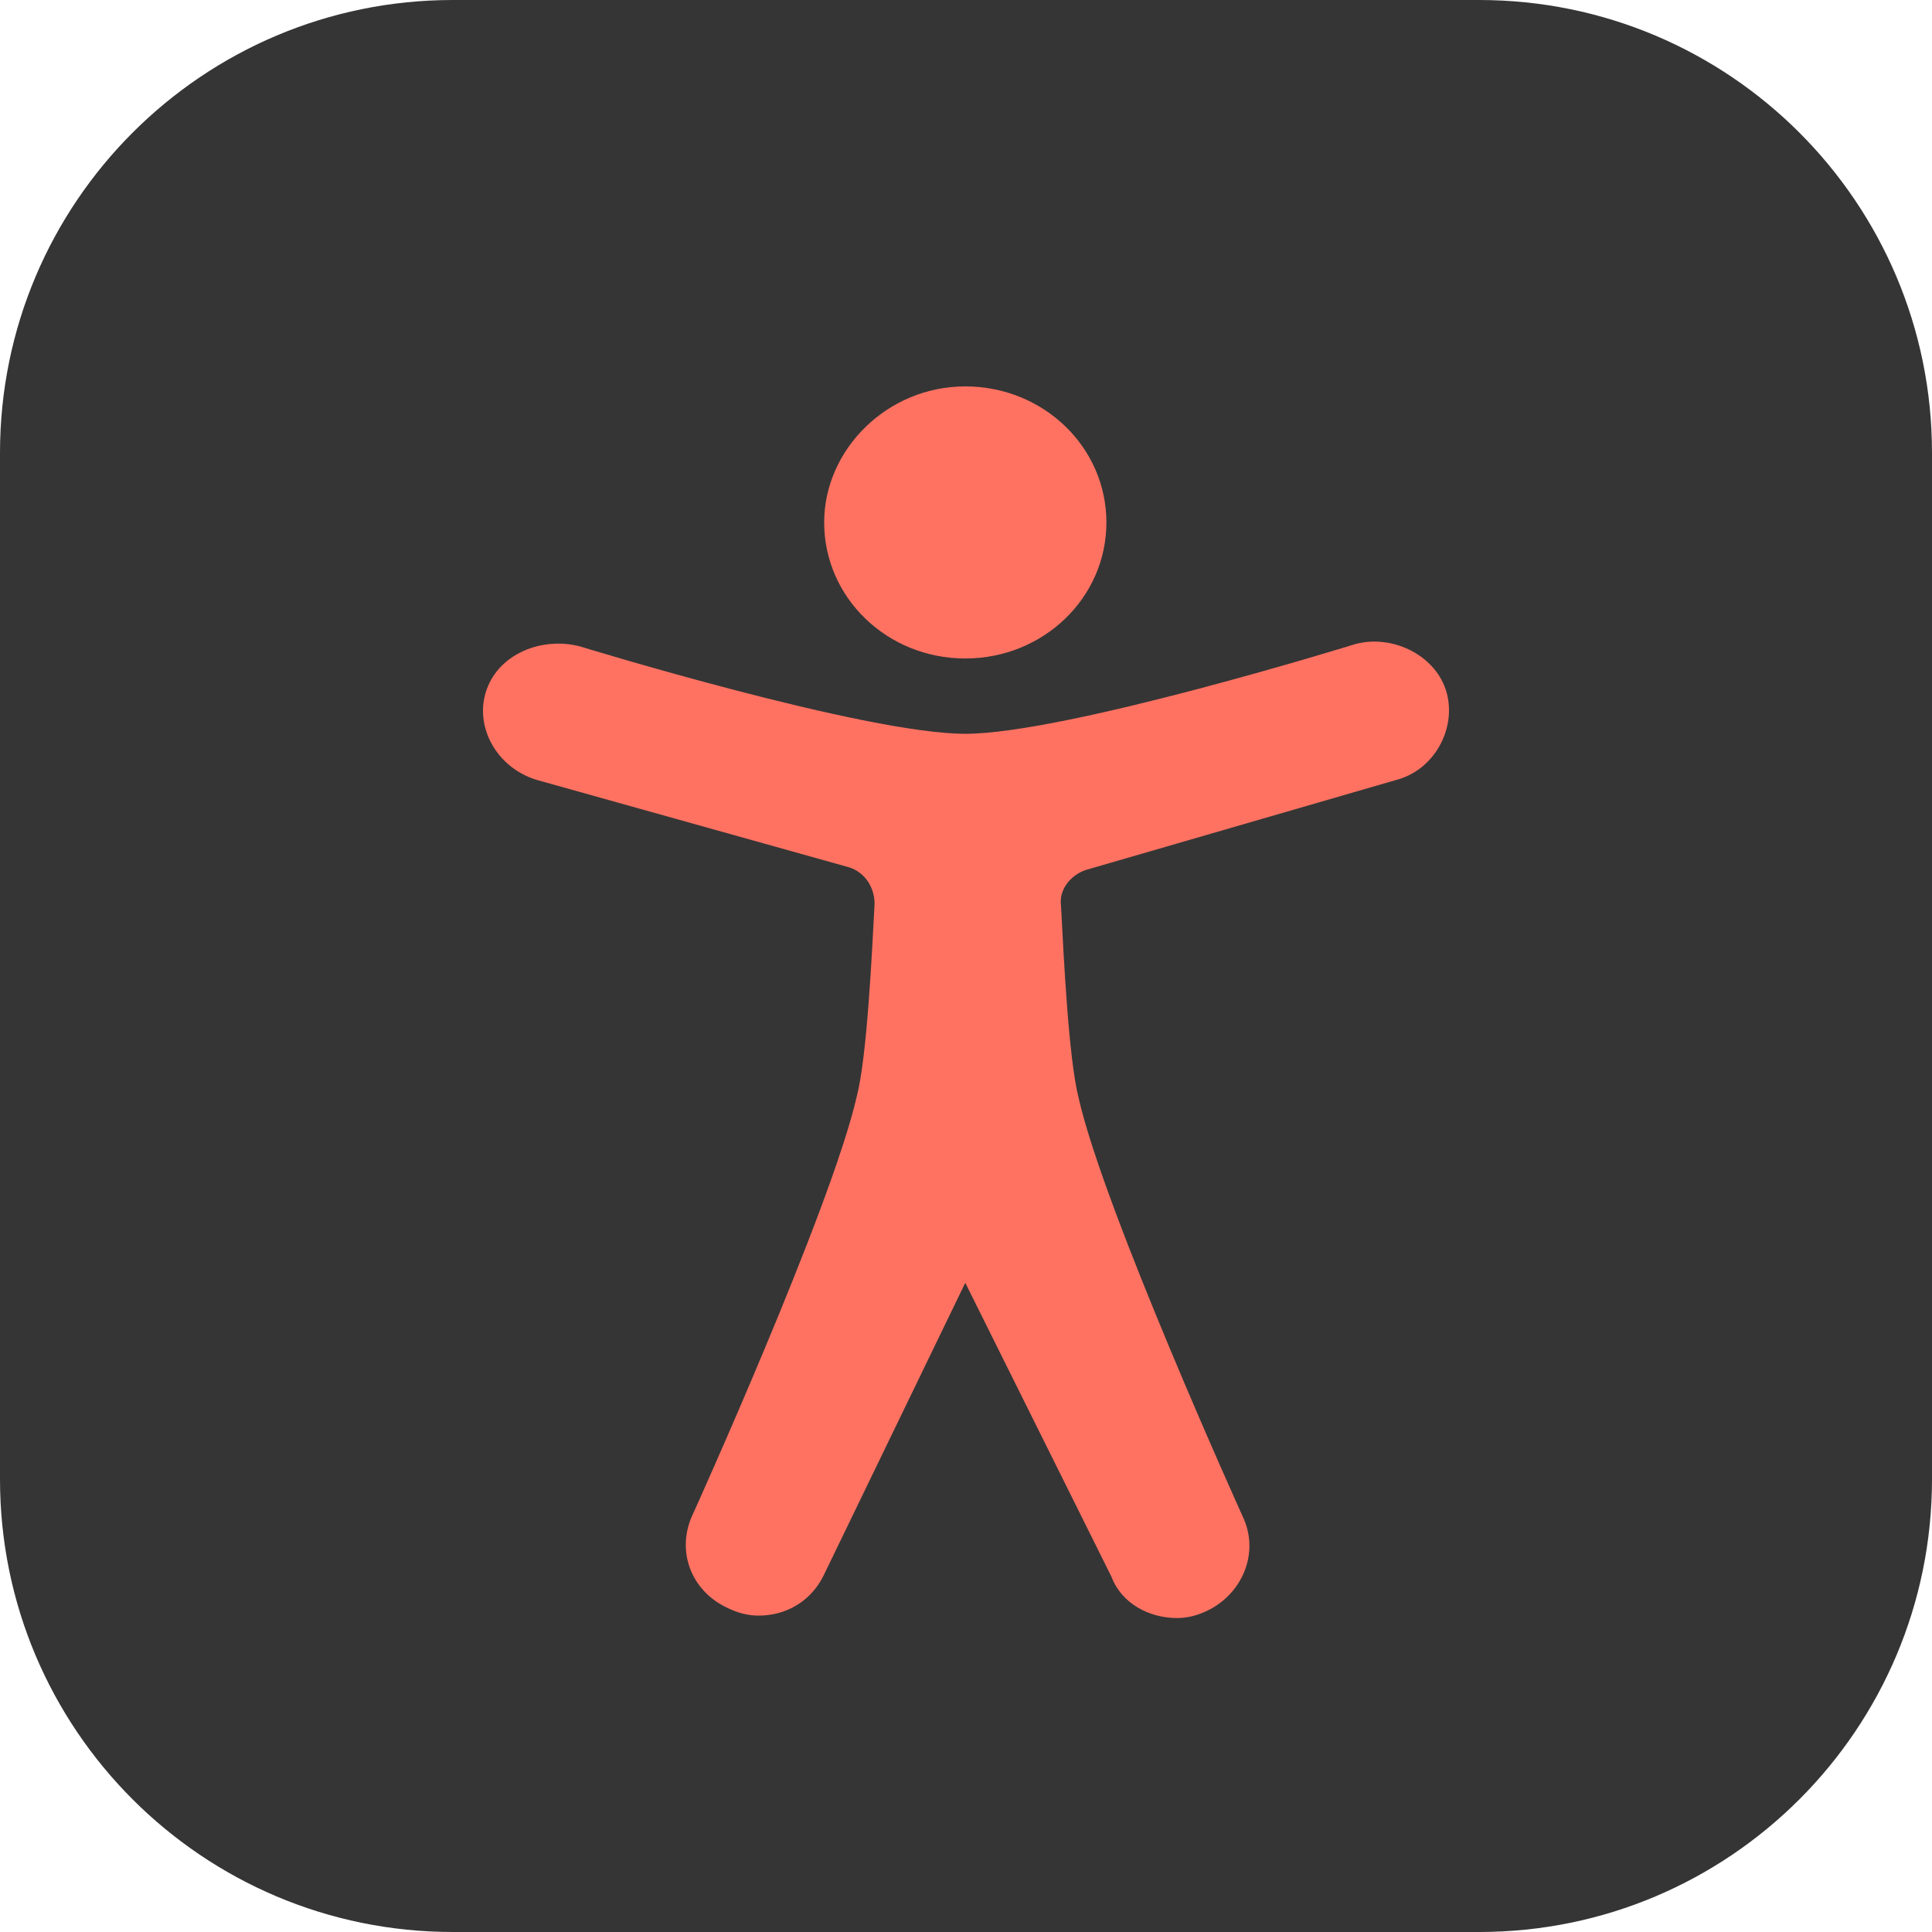 <svg width="80" height="80" viewBox="0 0 80 80" fill="none" xmlns="http://www.w3.org/2000/svg">
<path d="M61.25 0H18.75C8.395 0 0 8.395 0 18.75V61.25C0 71.605 8.395 80 18.75 80H61.25C71.605 80 80 71.605 80 61.25V18.75C80 8.395 71.605 0 61.25 0Z" fill="#353535"/>
<path d="M39.97 16C43.205 16 45.814 18.515 45.814 21.633C45.814 24.752 43.205 27.266 39.97 27.266C36.736 27.266 34.127 24.752 34.127 21.633C34.127 18.615 36.736 16 39.97 16ZM34.127 65.189C33.605 66.296 32.562 66.899 31.414 66.899C30.996 66.899 30.579 66.799 30.162 66.598C28.596 65.894 27.97 64.183 28.701 62.675C28.701 62.675 34.44 50 35.483 45.373C35.901 43.763 36.109 39.438 36.214 37.426C36.214 36.722 35.796 36.118 35.17 35.917L22.231 32.296C20.562 31.793 19.622 30.083 20.144 28.574C20.666 27.065 22.44 26.361 24.005 26.763C24.005 26.763 35.796 30.385 39.97 30.385C44.144 30.385 56.144 26.663 56.144 26.663C57.709 26.26 59.483 27.166 59.901 28.675C60.318 30.183 59.379 31.893 57.814 32.296L44.979 36.018C44.353 36.219 43.831 36.822 43.936 37.527C44.04 39.538 44.249 43.864 44.666 45.473C45.709 50.101 51.449 62.775 51.449 62.775C52.179 64.284 51.449 65.994 49.988 66.698C49.57 66.899 49.153 67 48.736 67C47.588 67 46.44 66.397 46.023 65.29L39.97 53.118L34.127 65.189Z" fill="#FF7262"/>
</svg>
